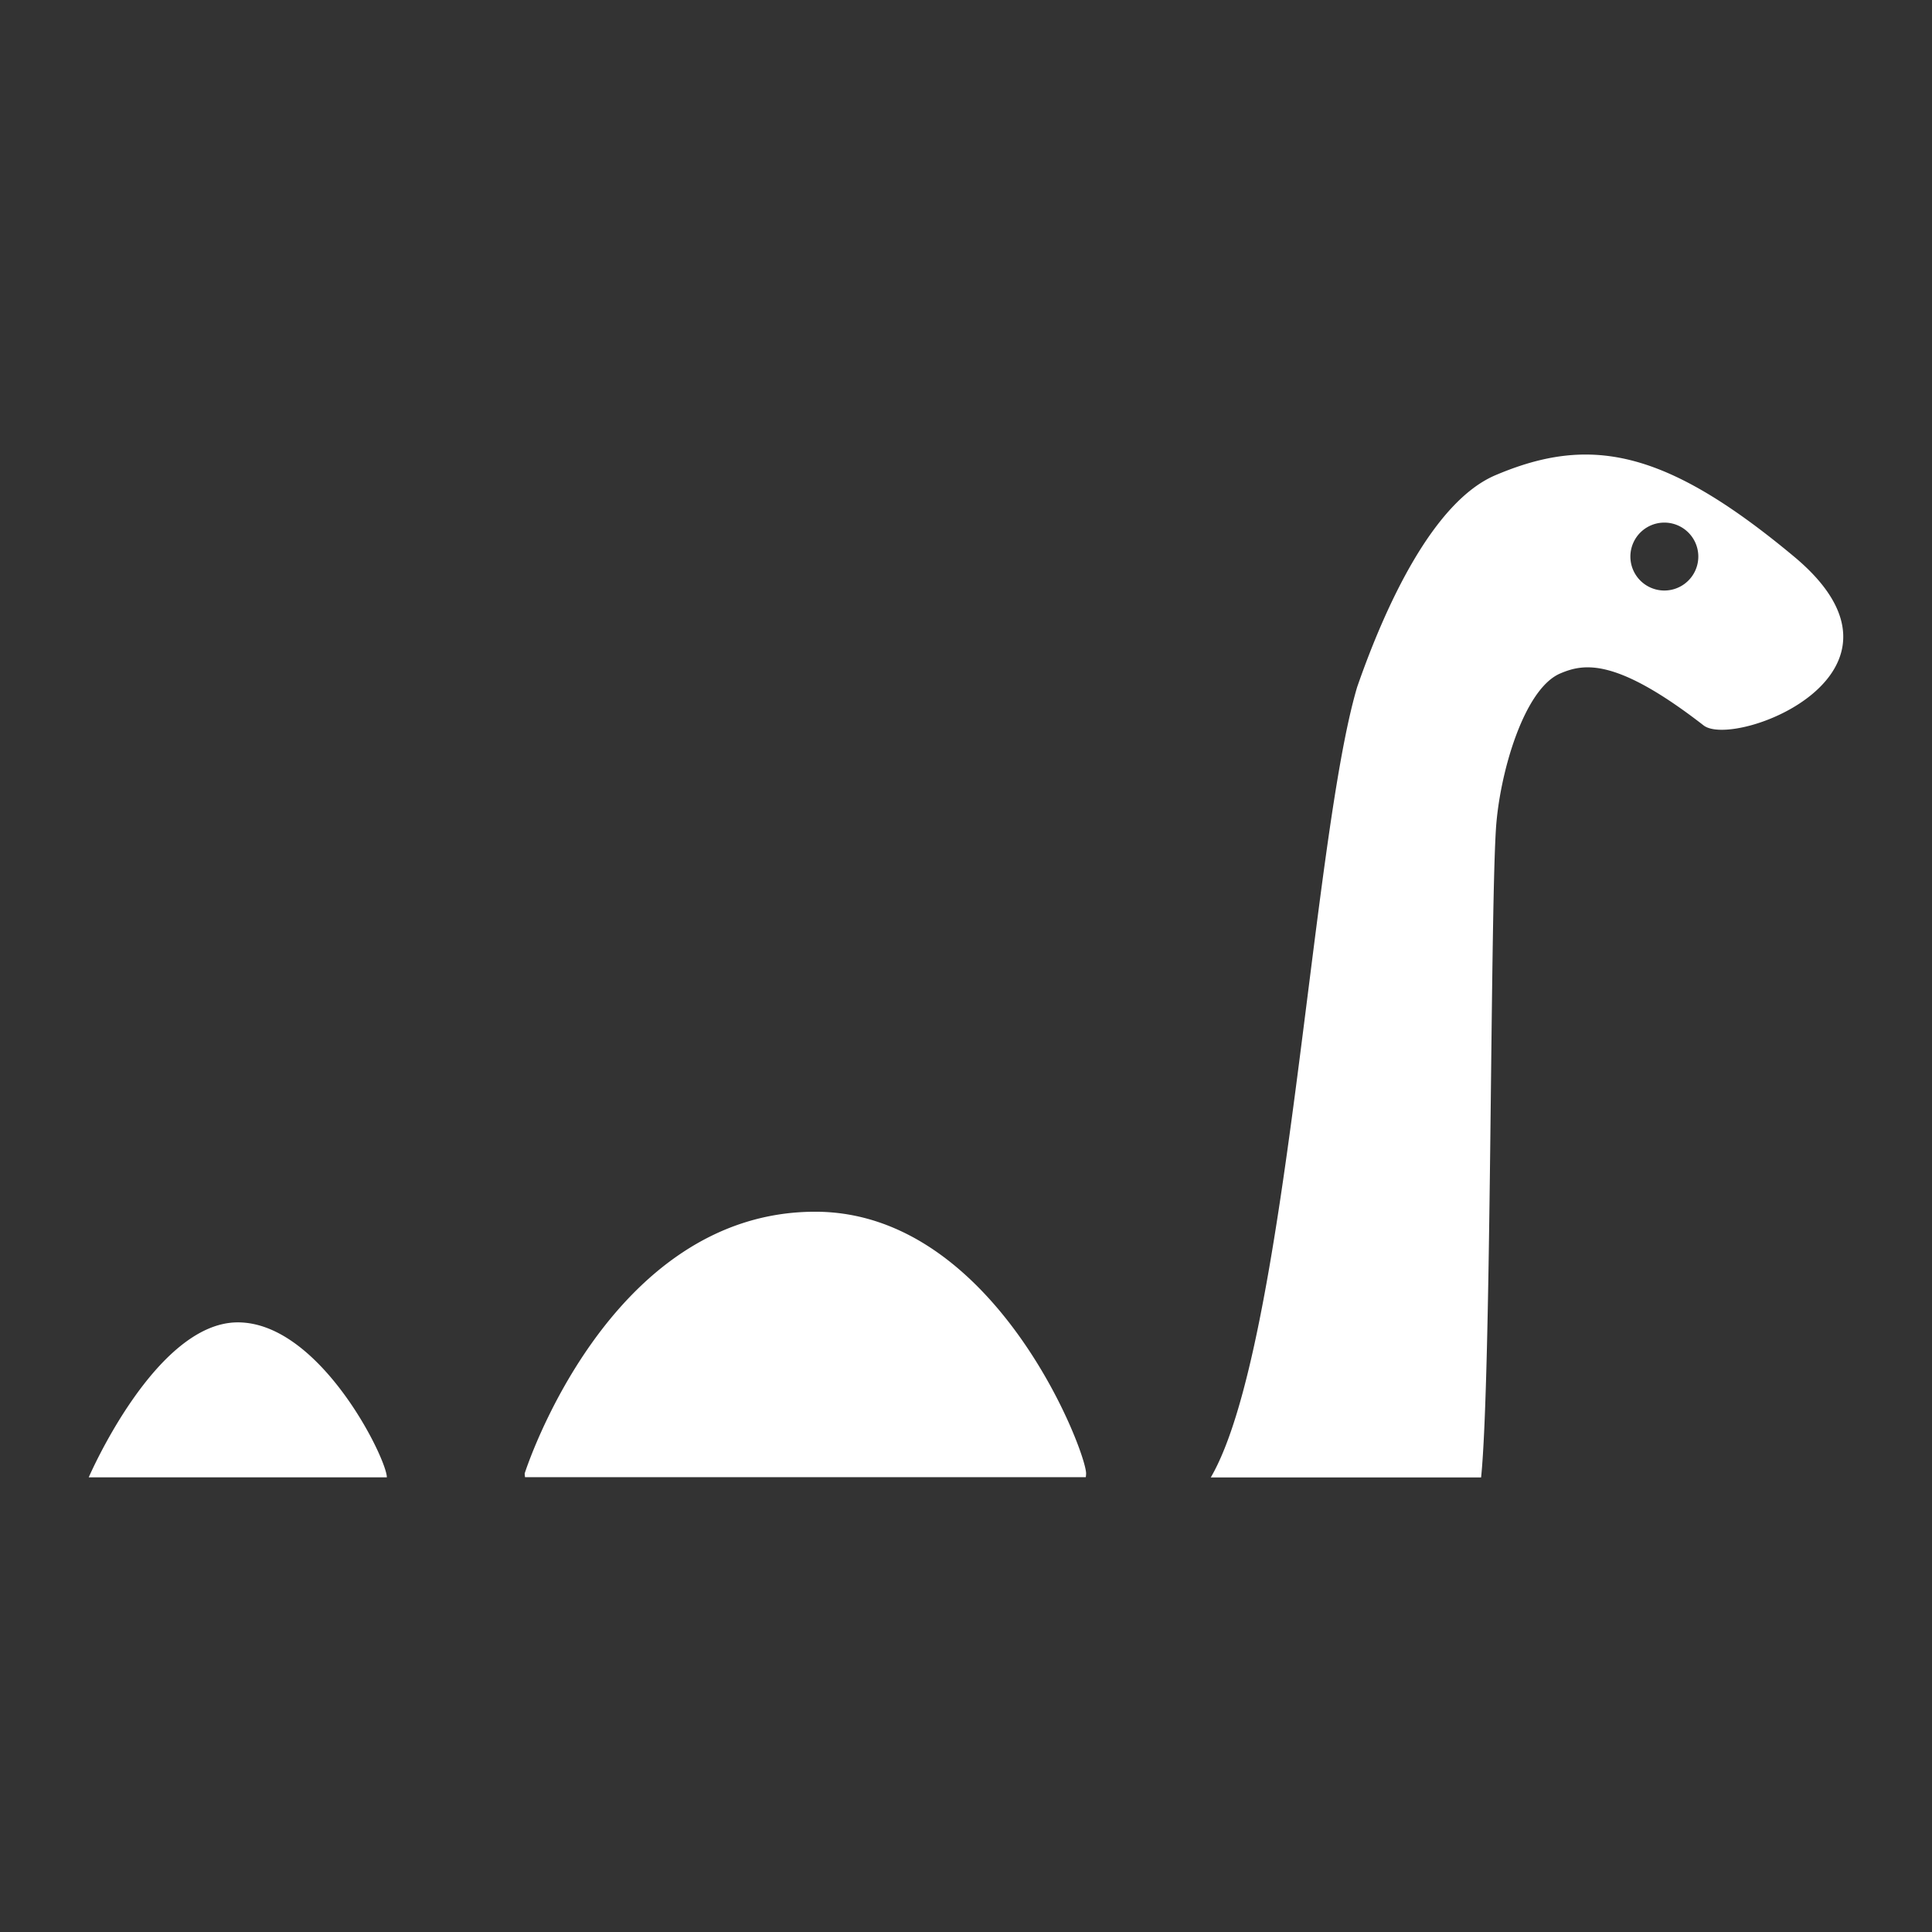 <svg xmlns="http://www.w3.org/2000/svg" viewBox="0 0 512 512"><rect x="0" y="0" width="512" height="512" fill="#333333" stroke="none"/><path fill="#fff" d="M421.064 120.467c-8.182-.15-16.182 1.82-24.797 5.484-16.37 7-29 34.22-36.61 56.13-12.188 41.125-18.54 174.724-38.79 209.46h71.64c2.74-26.73 2.38-147.44 3.93-171.83.93-14.65 7.38-37.13 17.05-41.24 6.21-2.64 14.69-4.3 38 13.78 8.17 6.29 61.02-13.88 23.94-44.76-22.463-18.716-38.743-26.735-54.363-27.023zm20.006 18.027a9 9 0 1 1 0 18 9 9 0 0 1 0-18zM216.047 321.12c-55 0-77 69.35-77 69.35a9.8 9.8 0 0 0 .09 1h148.61c.04-.31.08-.66.08-1 0-5.82-24.25-69.35-71.78-69.35zm-153.03 29.322c-21.82 0-39.5 41.068-39.5 41.068h79c.04-4.76-17.65-41.068-39.5-41.068z"/></svg>